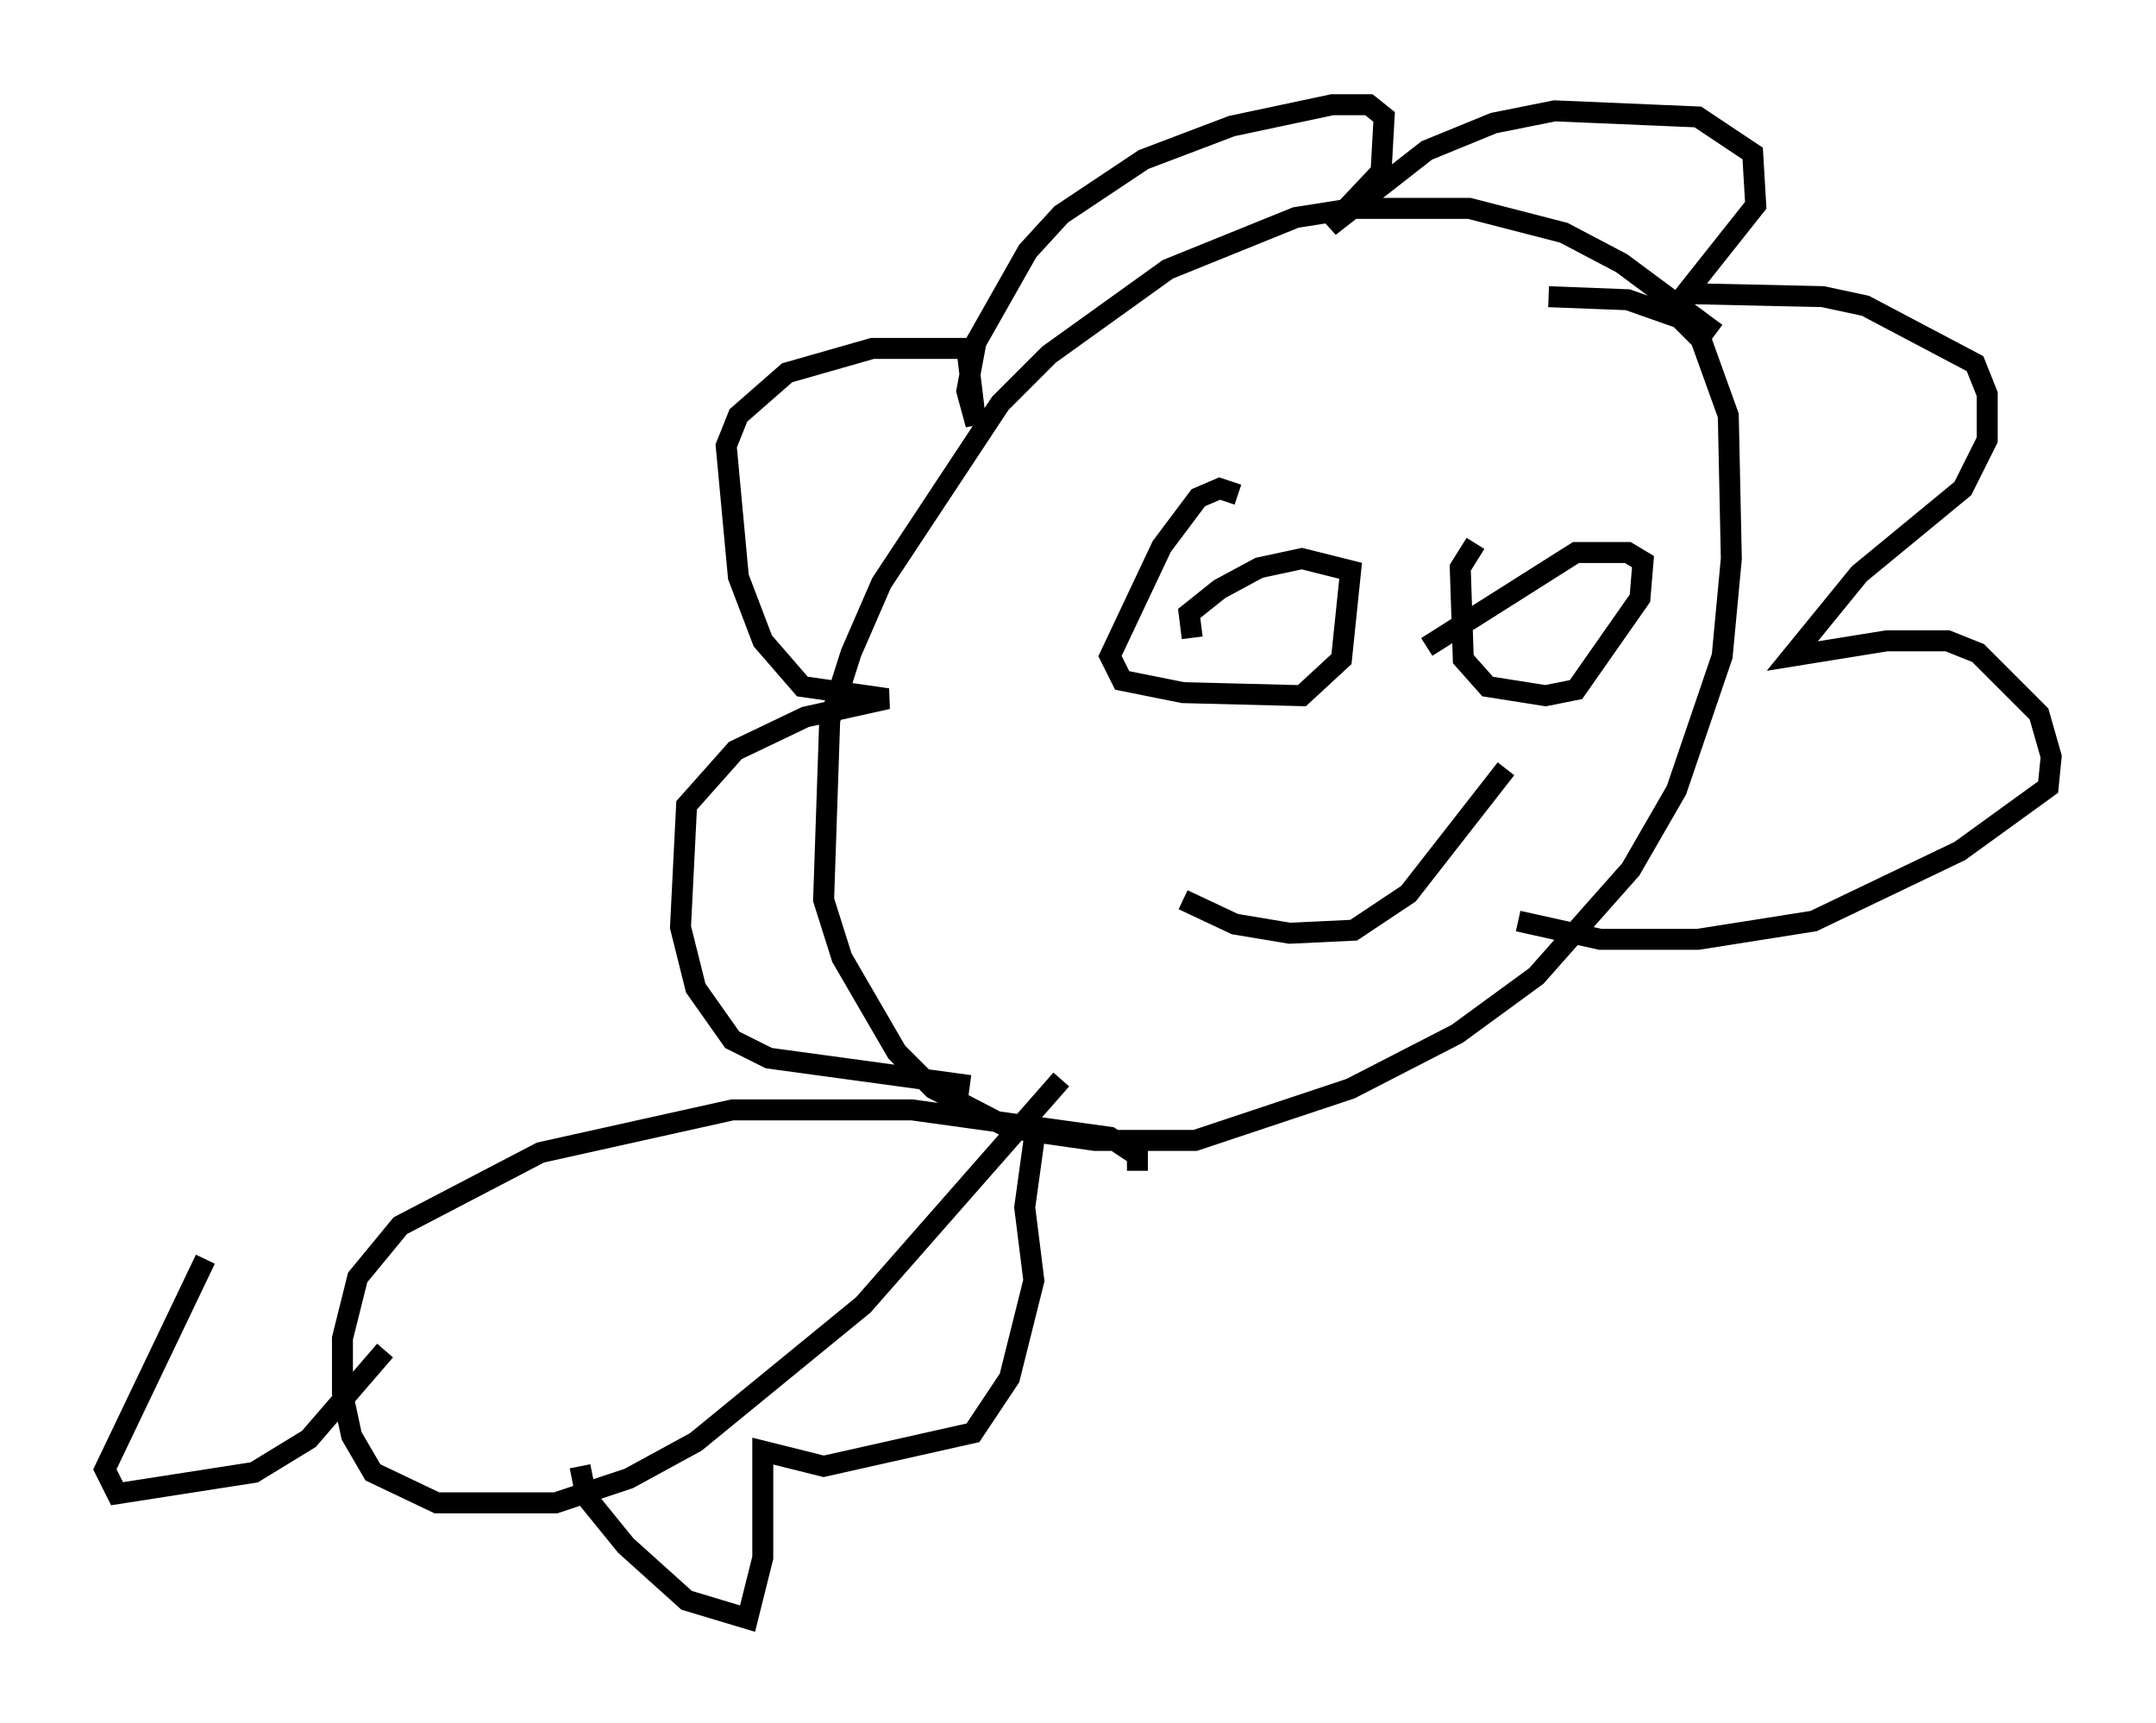 <?xml version="1.0" encoding="utf-8" ?>
<svg baseProfile="full" height="82.19" version="1.1" width="102.815" xmlns="http://www.w3.org/2000/svg" xmlns:ev="http://www.w3.org/2001/xml-events" xmlns:xlink="http://www.w3.org/1999/xlink"><defs /><rect fill="white" height="82.19" width="102.815" x="0" y="0" /><path d="M81.693, 16.62 m0.145, -0.726 l-4.503, -3.341 -2.76, -1.453 l-4.503, -1.162 -5.52, 0.0 l-2.76, 0.436 -6.101, 2.469 l-5.665, 4.067 -2.324, 2.324 l-5.665, 8.57 -1.453, 3.341 l-1.017, 3.196 -0.291, 8.57 l0.872, 2.76 2.615, 4.503 l1.743, 1.743 3.631, 1.888 l4.067, 0.581 4.793, 0.0 l7.408, -2.469 5.084, -2.615 l3.777, -2.76 4.503, -5.084 l2.179, -3.777 2.179, -6.391 l0.436, -4.648 -0.145, -6.827 l-1.307, -3.631 -1.017, -1.017 l-2.469, -0.872 -3.777, -0.145 m-27.598, 37.62 l-9.587, -1.307 -1.743, -0.872 l-1.743, -2.469 -0.726, -2.905 l0.291, -5.81 2.324, -2.615 l3.341, -1.598 3.922, -0.872 l-4.067, -0.581 -1.888, -2.179 l-1.162, -3.05 -0.581, -6.246 l0.581, -1.453 2.324, -2.034 l4.067, -1.162 4.503, 0.0 l0.436, 3.631 -0.436, -1.598 l0.436, -2.324 2.469, -4.358 l1.598, -1.743 3.922, -2.615 l4.212, -1.598 4.793, -1.017 l1.743, 0.0 0.726, 0.581 l-0.145, 2.615 -2.469, 2.615 l4.648, -3.631 3.196, -1.307 l2.905, -0.581 6.827, 0.291 l2.615, 1.743 0.145, 2.469 l-3.341, 4.212 6.536, 0.145 l2.034, 0.436 5.229, 2.76 l0.581, 1.453 0.0, 2.179 l-1.162, 2.324 -4.939, 4.067 l-3.196, 3.922 4.503, -0.726 l2.905, 0.0 1.453, 0.581 l2.905, 2.905 0.581, 2.034 l-0.145, 1.453 -4.212, 3.05 l-6.972, 3.341 -5.52, 0.872 l-4.648, 0.0 -3.922, -0.872 m-13.363, -20.335 l-0.872, -0.291 -1.017, 0.436 l-1.743, 2.324 -2.469, 5.229 l0.581, 1.162 2.905, 0.581 l5.665, 0.145 1.888, -1.743 l0.436, -4.212 -2.324, -0.581 l-2.034, 0.436 -1.888, 1.017 l-1.453, 1.162 0.145, 1.162 m13.508, -4.503 l-0.726, 1.162 0.145, 4.358 l1.162, 1.307 2.76, 0.436 l1.453, -0.291 3.05, -4.358 l0.145, -1.743 -0.726, -0.436 l-2.469, 0.0 -7.117, 4.503 m-11.62, 12.056 l2.469, 1.162 2.615, 0.436 l3.05, -0.145 2.615, -1.743 l4.648, -5.955 m-17.575, 19.173 l0.0, -0.726 -1.307, -0.872 l-9.441, -1.307 -8.57, 0.0 l-9.151, 2.034 -6.682, 3.486 l-2.034, 2.469 -0.726, 2.905 l0.0, 2.615 0.436, 2.034 l1.017, 1.743 3.05, 1.453 l5.665, 0.0 3.486, -1.162 l3.196, -1.743 7.989, -6.536 l9.441, -10.749 m-22.95, 18.447 l0.291, 1.453 1.888, 2.324 l2.905, 2.615 2.905, 0.872 l0.726, -2.905 0.0, -5.084 l2.905, 0.726 7.117, -1.598 l1.743, -2.615 1.162, -4.648 l-0.436, -3.486 0.581, -4.212 m-31.084, 11.039 l-3.631, 4.212 -2.615, 1.598 l-6.536, 1.017 -0.581, -1.162 l4.793, -10.022 " fill="none" stroke="black" stroke-width="1" /></svg>